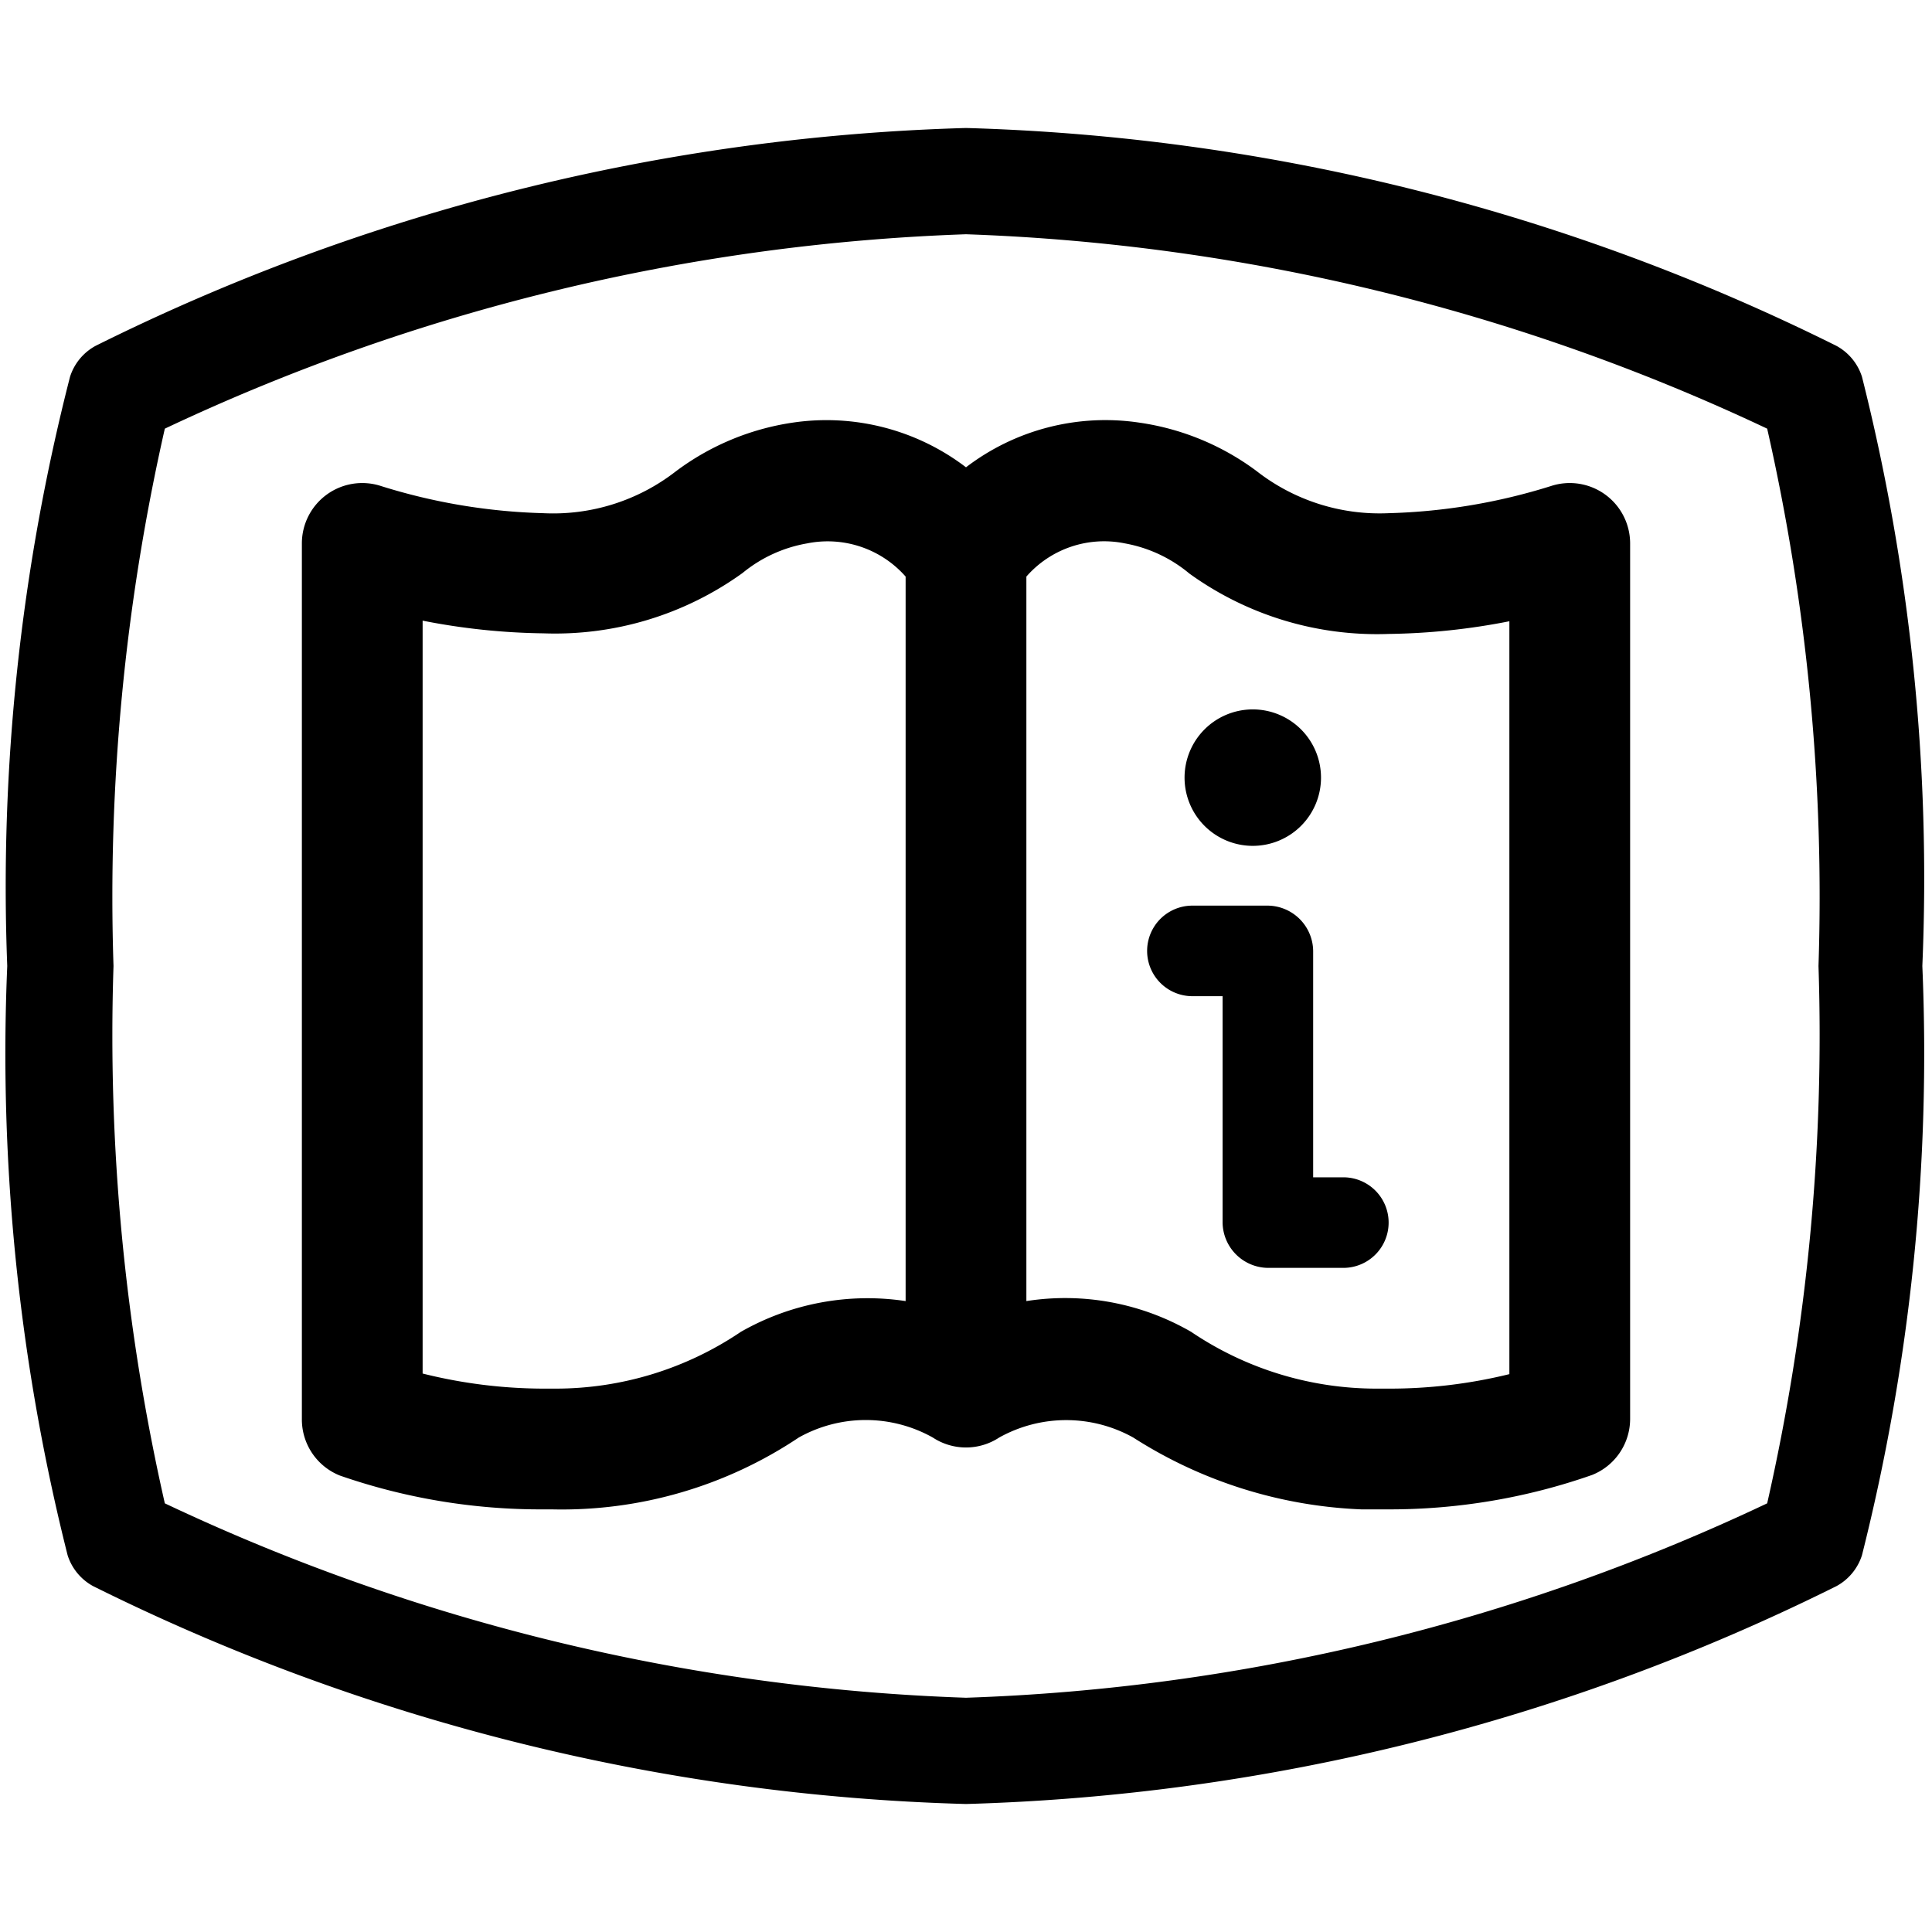 <svg id="ico-eifu-iso-32" xmlns="http://www.w3.org/2000/svg" width="32" height="32" viewBox="0 0 32 32"><path id="ico-eifu-iso-32-2" data-name="ico-eifu-iso-32" d="M20.75,11.75a1.13,1.13,0,1,1-1.13,1.13A1.13,1.13,0,0,1,20.75,11.75Zm9.67,14.52a.89.89,0,0,0,.42-.51,34,34,0,0,0,1-9.76,34,34,0,0,0-1-9.76.89.89,0,0,0-.42-.51A34.52,34.52,0,0,0,16,2.12h0A34.52,34.52,0,0,0,1.58,5.73a.89.89,0,0,0-.42.51A34,34,0,0,0,.12,16a34,34,0,0,0,1,9.76.89.89,0,0,0,.42.51A34.58,34.58,0,0,0,16,29.88,34.52,34.52,0,0,0,30.42,26.27ZM1.88,16a35,35,0,0,1,.85-8.9A33.79,33.79,0,0,1,16,3.88,33.79,33.79,0,0,1,29.27,7.1a35,35,0,0,1,.85,8.9,35,35,0,0,1-.85,8.9A33.63,33.63,0,0,1,16,28.12,33.68,33.68,0,0,1,2.73,24.9,35,35,0,0,1,1.88,16ZM27,9V23.5a1,1,0,0,1-.63.93A10.13,10.13,0,0,1,23,25h-.45a7.56,7.56,0,0,1-3.78-1.19,2.28,2.28,0,0,0-2.22,0,1,1,0,0,1-1.1,0,2.27,2.27,0,0,0-2.22,0A7.06,7.06,0,0,1,9.14,25H9a10.13,10.13,0,0,1-3.37-.56A1,1,0,0,1,5,23.5V9a1,1,0,0,1,1.31-.95A9.83,9.83,0,0,0,9,8.5a3.31,3.31,0,0,0,2.19-.69A4.26,4.26,0,0,1,13.13,7,3.81,3.81,0,0,1,16,7.74,3.8,3.8,0,0,1,18.87,7a4.26,4.26,0,0,1,1.94.8A3.31,3.31,0,0,0,23,8.5a9.83,9.83,0,0,0,2.69-.45A1,1,0,0,1,27,9ZM15,21.55v-12A1.72,1.72,0,0,0,13.37,9a2.3,2.3,0,0,0-1.07.49,5.31,5.31,0,0,1-3.3,1,11,11,0,0,1-2-.21V22.75A8.31,8.31,0,0,0,9,23h.2a5.48,5.48,0,0,0,3.07-.94A4.23,4.23,0,0,1,15,21.55ZM25,10.29a11,11,0,0,1-2,.21,5.31,5.31,0,0,1-3.3-1A2.3,2.3,0,0,0,18.63,9,1.71,1.71,0,0,0,17,9.55v12a4.17,4.17,0,0,1,2.73.51A5.48,5.48,0,0,0,22.8,23H23a8.31,8.31,0,0,0,2-.24ZM22.25,19.5h-.5V15.75A.76.76,0,0,0,21,15H19.75a.75.75,0,0,0,0,1.5h.5v3.75A.76.76,0,0,0,21,21h1.25a.75.75,0,0,0,0-1.5Z"/></svg>